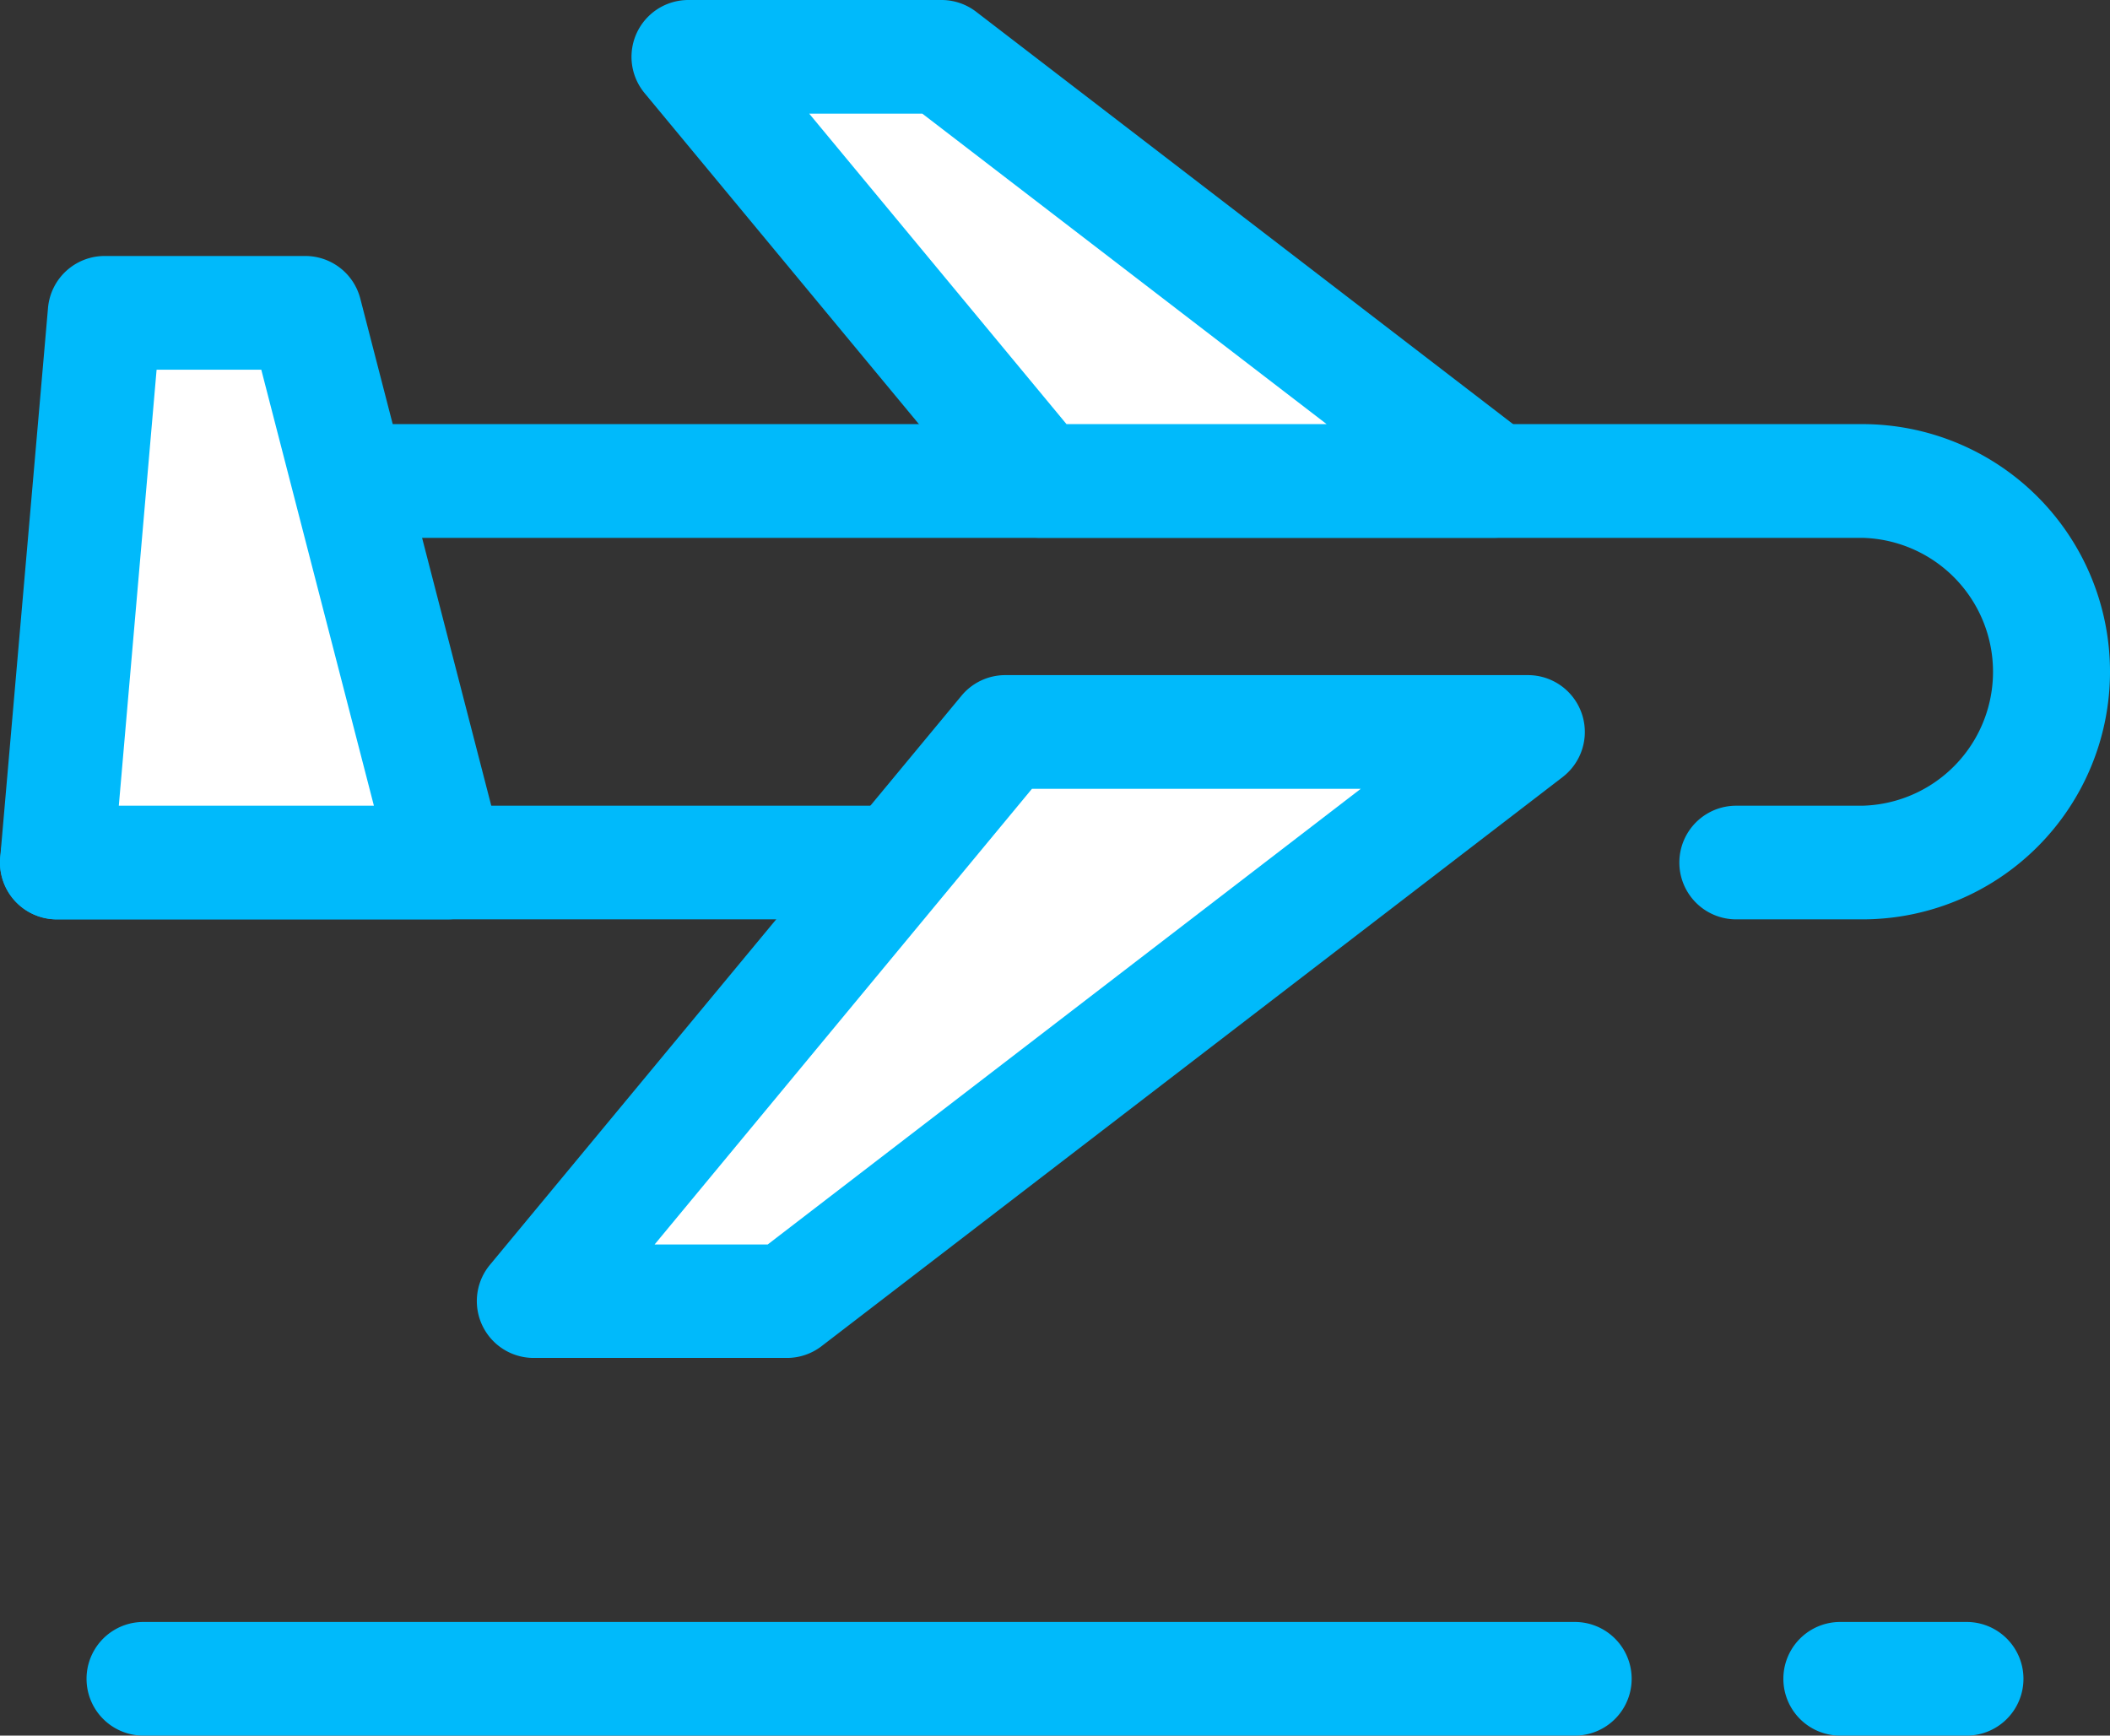 <svg xmlns="http://www.w3.org/2000/svg" viewBox="0 0 512 421.18"><rect x="0" y="0" width="512" height="421.18" fill="#333333" stroke="none"/><defs><style>.cls-1{fill:#00bafb;}.cls-2{fill:#fff;}</style></defs><title>Asset 8</title><g id="Layer_2" data-name="Layer 2"><g id="Layer_1-2" data-name="Layer 1"><path class="cls-1" d="M382.14,421.18H34.79a13.79,13.79,0,0,1,0-27.58H382.14a13.79,13.79,0,1,1,0,27.58Z"/><path class="cls-1" d="M477.21,421.18H446.53a13.79,13.79,0,1,1,0-27.58h30.68a13.79,13.79,0,1,1,0,27.58Z"/><path class="cls-1" d="M451.91,223.1H421.29a13.79,13.79,0,0,1,0-27.58h30.62a32.51,32.51,0,0,0,0-65H37.54l-8.13,65H247.49a13.79,13.79,0,0,1,0,27.58H13.79A13.79,13.79,0,0,1,.11,207.6L11.68,115a13.79,13.79,0,0,1,13.69-12.08H451.91a60.09,60.09,0,0,1,0,120.18Z"/><polygon class="cls-2" points="74.08 75.91 25.39 75.91 13.79 209.31 108.53 209.31 74.08 75.91"/><path class="cls-1" d="M108.53,223.1H13.79a13.8,13.8,0,0,1-13.74-15L11.65,74.72a13.8,13.8,0,0,1,13.74-12.6H74.08A13.79,13.79,0,0,1,87.43,72.47l34.45,133.39a13.78,13.78,0,0,1-13.35,17.24Zm-79.7-27.58h61.9L63.4,89.71H38Z"/><polygon class="cls-2" points="362.5 116.71 228.49 13.79 167.03 13.79 252.31 116.71 362.5 116.71"/><path class="cls-1" d="M362.5,130.5H252.31a13.79,13.79,0,0,1-10.62-5L156.41,22.59A13.79,13.79,0,0,1,167,0h61.46a13.79,13.79,0,0,1,8.4,2.85l134,102.92a13.79,13.79,0,0,1-8.4,24.73ZM258.79,102.92h63.12l-98.1-75.34H196.36Z"/><polygon class="cls-2" points="190.96 315.74 129.5 315.74 243.93 177.63 370.79 177.63 190.96 315.74"/><path class="cls-1" d="M191,329.53H129.5a13.79,13.79,0,0,1-10.62-22.59L233.31,168.83a13.79,13.79,0,0,1,10.62-5H370.79a13.8,13.8,0,0,1,8.4,24.73L199.36,326.67A13.8,13.8,0,0,1,191,329.53ZM158.84,302h27.44L330.19,191.42H250.41Z"/></g></g></svg>